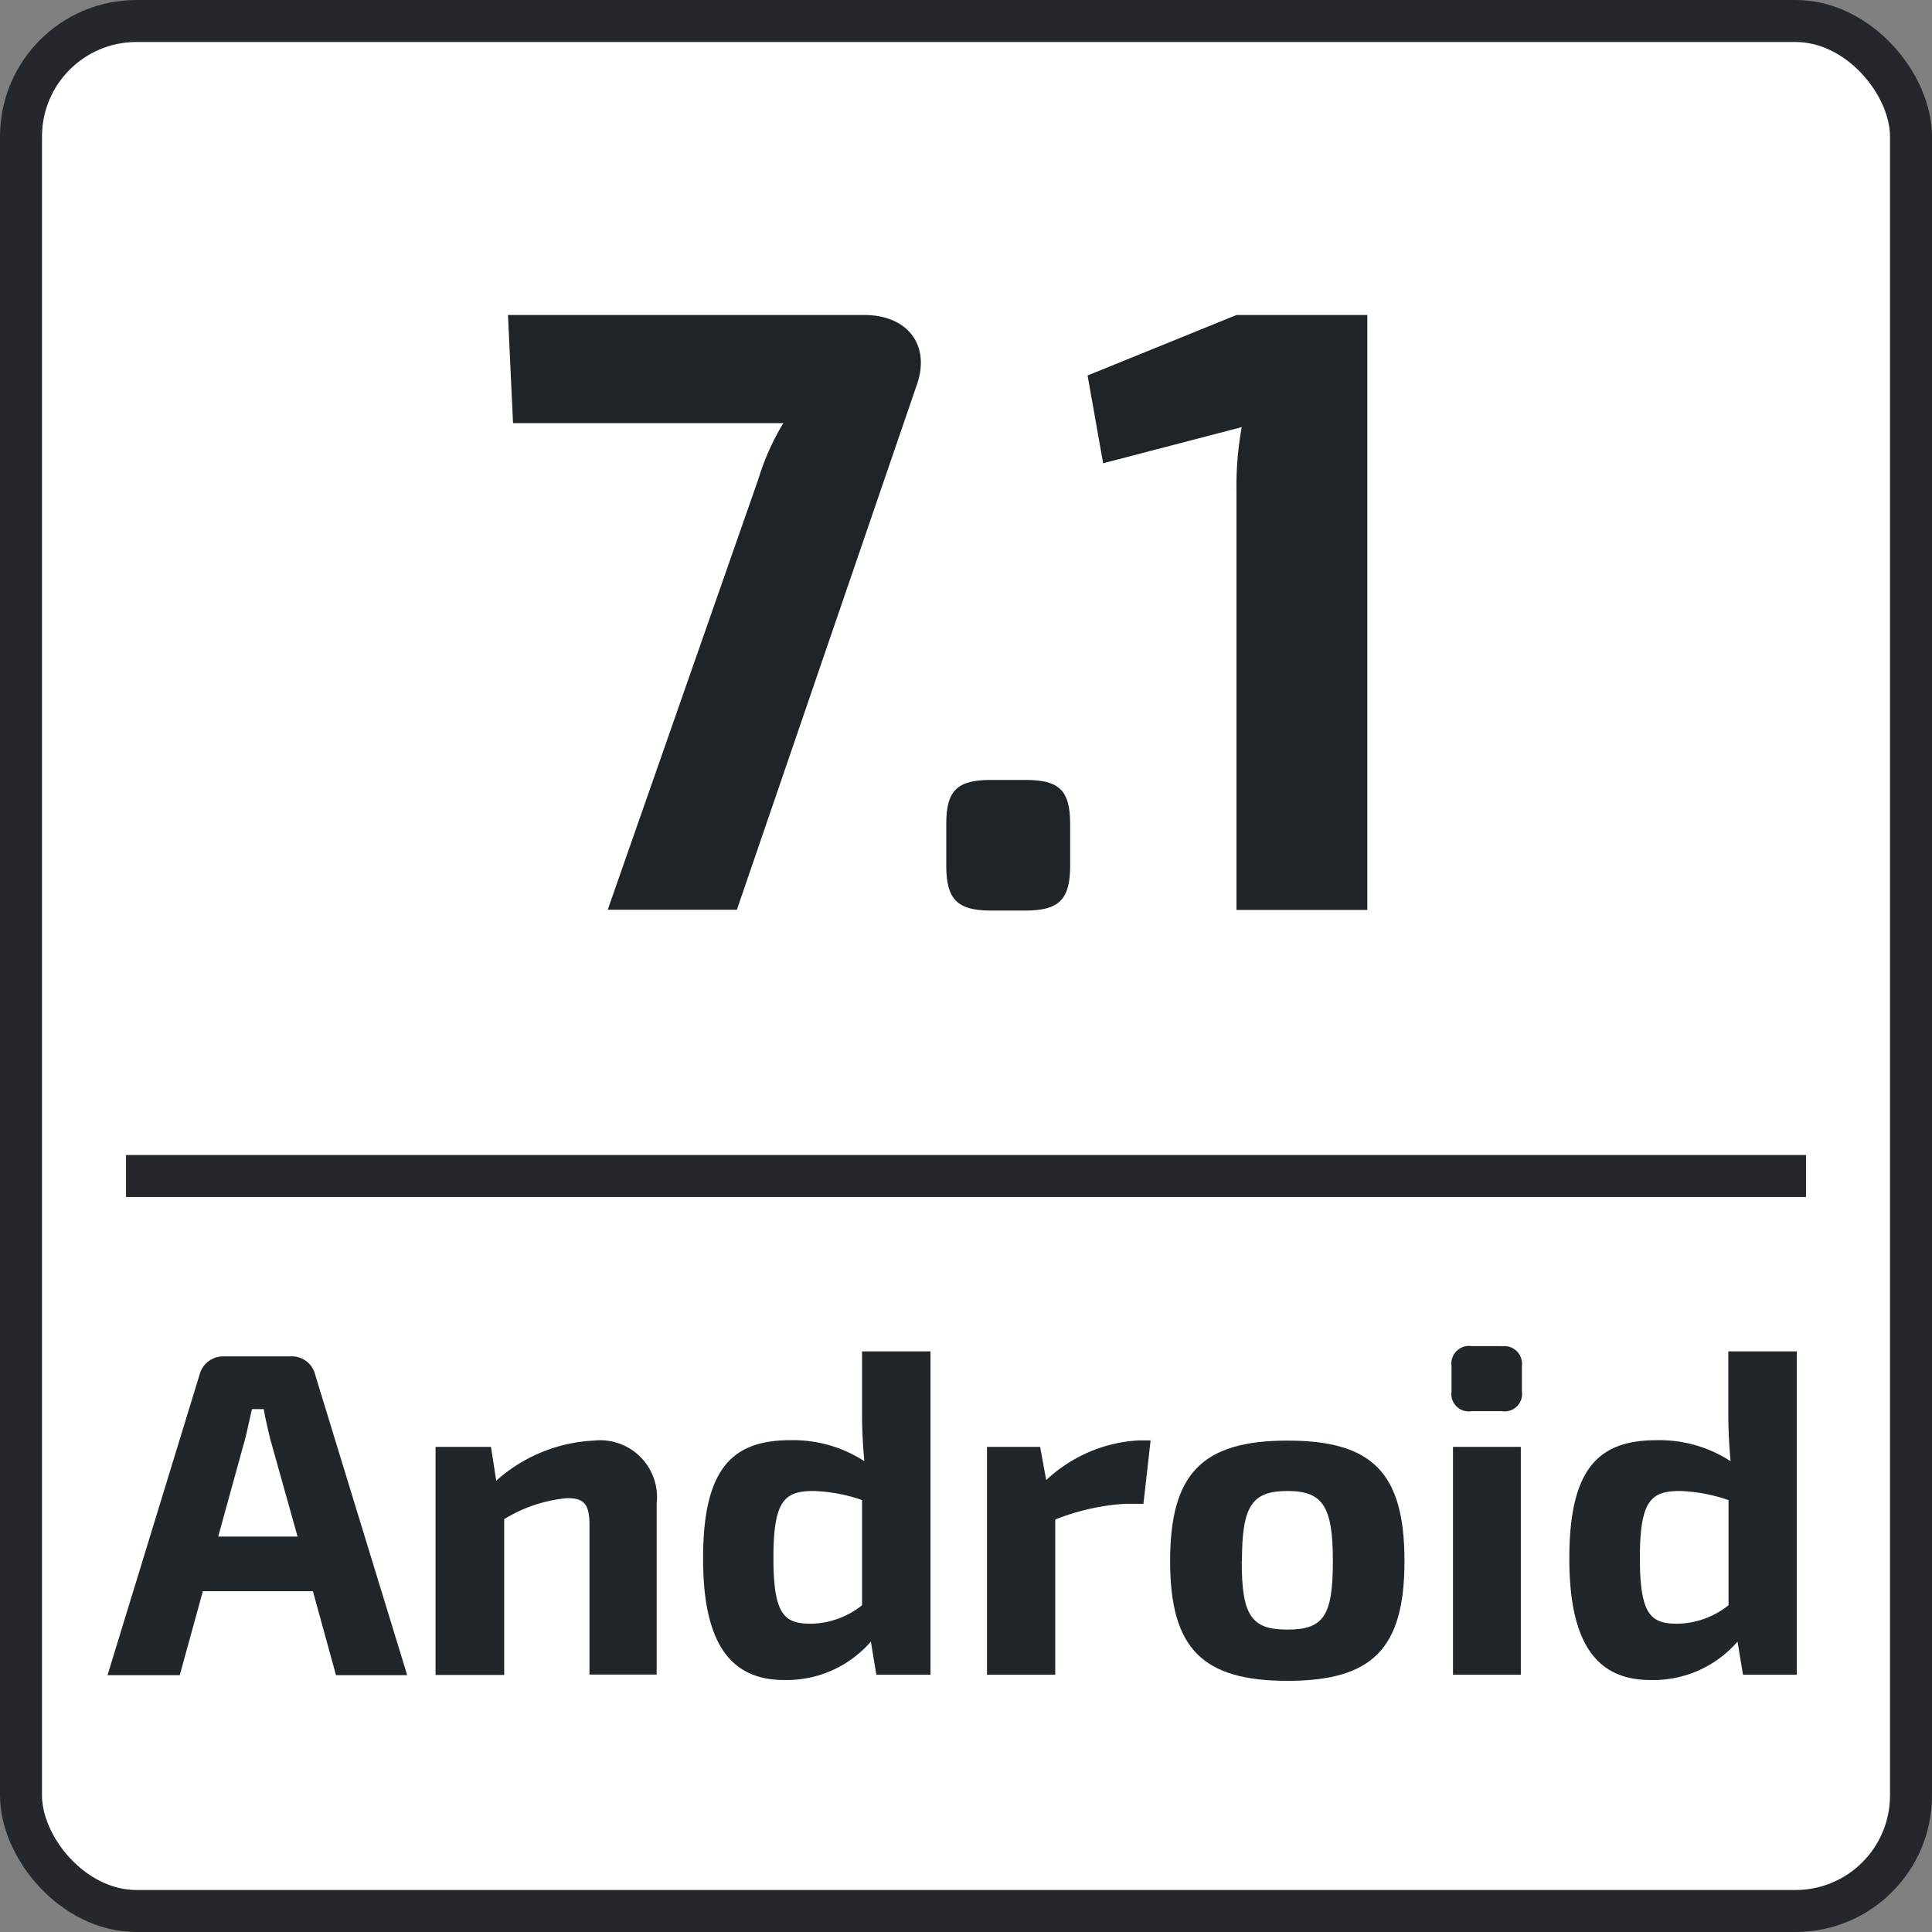 <svg id="_71andr" data-name="71andr" xmlns="http://www.w3.org/2000/svg" viewBox="0 0 92 92"><rect x="0" y="0" width="92" height="92" fill="#808080" stroke="none"/><defs><style>.cls-1{fill:#fff;}.cls-1,.cls-2{stroke:#24282c;stroke-miterlimit:10;stroke-width:2px;}.cls-2{fill:none;}.cls-3{fill:#21262a;}.cls-4{fill:#1f2428;}</style></defs><title>icon_android7</title><rect class="cls-1" x="1" y="1" width="90" height="90" rx="5.5" ry="5.5"/><line class="cls-2" x1="6" y1="56" x2="86" y2="56"/><path class="cls-3" d="M13.66,79.77l-1.1,4H9.12l4.38-14.3a1.16,1.16,0,0,1,1.17-.88h3.17a1.14,1.14,0,0,1,1.17.88l4.38,14.3H20l-1.1-4H13.66Zm3.21-7.24c-0.11-.46-0.24-1-0.31-1.43H16c-0.11.46-.22,1-0.33,1.43l-1.28,4.64h3.78Z" transform="translate(-4 -4)"/><path class="cls-3" d="M27.63,74.51a7.51,7.51,0,0,1,4.64-1.91,2.71,2.71,0,0,1,3,3v8.14H32.07V76.62c0-1-.26-1.28-1.06-1.28a6.92,6.92,0,0,0-3,1v7.42H24.74V72.9h2.64Z" transform="translate(-4 -4)"/><path class="cls-3" d="M48.31,83.75H45.73l-0.26-1.58A5.3,5.3,0,0,1,41.33,84c-2.77,0-3.85-2.09-3.85-5.79,0-4.33,1.43-5.63,4.16-5.63a6.24,6.24,0,0,1,3.52,1c-0.07-.73-0.11-1.5-0.11-2.27V68.35h3.26v15.4Zm-3.26-8.32A7.83,7.83,0,0,0,42.74,75c-1.39,0-1.91.46-1.91,3.19s0.53,3.13,1.8,3.13a4,4,0,0,0,2.42-.88v-5Z" transform="translate(-4 -4)"/><path class="cls-3" d="M58.45,75.61H57.57a10.72,10.72,0,0,0-3.32.75v7.39H51V72.9h2.53l0.29,1.58a7,7,0,0,1,4.4-1.89h0.57Z" transform="translate(-4 -4)"/><path class="cls-3" d="M70.88,78.34c0,4.16-1.52,5.7-5.57,5.7s-5.59-1.54-5.59-5.7,1.52-5.74,5.59-5.74S70.88,74.16,70.88,78.34Zm-7.75,0c0,2.6.46,3.26,2.18,3.26s2.16-.66,2.16-3.26S67,75,65.31,75,63.14,75.7,63.14,78.34Z" transform="translate(-4 -4)"/><path class="cls-3" d="M75.52,68.11a0.84,0.84,0,0,1,.95.95v1.19a0.83,0.83,0,0,1-.95.95H74.07a0.83,0.83,0,0,1-.95-0.95V69.05a0.84,0.84,0,0,1,.95-0.95h1.45ZM73.19,83.75V72.9h3.23V83.75H73.19Z" transform="translate(-4 -4)"/><path class="cls-3" d="M89.56,83.75H87l-0.26-1.58A5.3,5.3,0,0,1,82.58,84c-2.77,0-3.85-2.09-3.85-5.79,0-4.33,1.43-5.63,4.16-5.63a6.24,6.24,0,0,1,3.52,1c-0.07-.73-0.11-1.5-0.11-2.27V68.35h3.26v15.4ZM86.3,75.43A7.84,7.84,0,0,0,84,75c-1.39,0-1.91.46-1.91,3.19s0.53,3.13,1.8,3.13a4,4,0,0,0,2.42-.88v-5Z" transform="translate(-4 -4)"/><path class="cls-4" d="M45.16,19c2.05,0,3.16,1.43,2.5,3.32l-8.57,25H32.94l7.17-20.5a11.81,11.81,0,0,1,1.19-2.67H28.43L28.19,19h17Z" transform="translate(-4 -4)"/><path class="cls-4" d="M52.83,41.14c1.6,0,2.13.49,2.13,2.09v2c0,1.6-.53,2.13-2.13,2.13H51.19c-1.6,0-2.13-.53-2.13-2.13v-2c0-1.6.53-2.09,2.13-2.09h1.64Z" transform="translate(-4 -4)"/><path class="cls-4" d="M62.88,47.33V27.41a15.8,15.8,0,0,1,.25-3.07l-6.6,1.72-0.74-4.18L62.88,19h6.23V47.33H62.88Z" transform="translate(-4 -4)"/></svg>